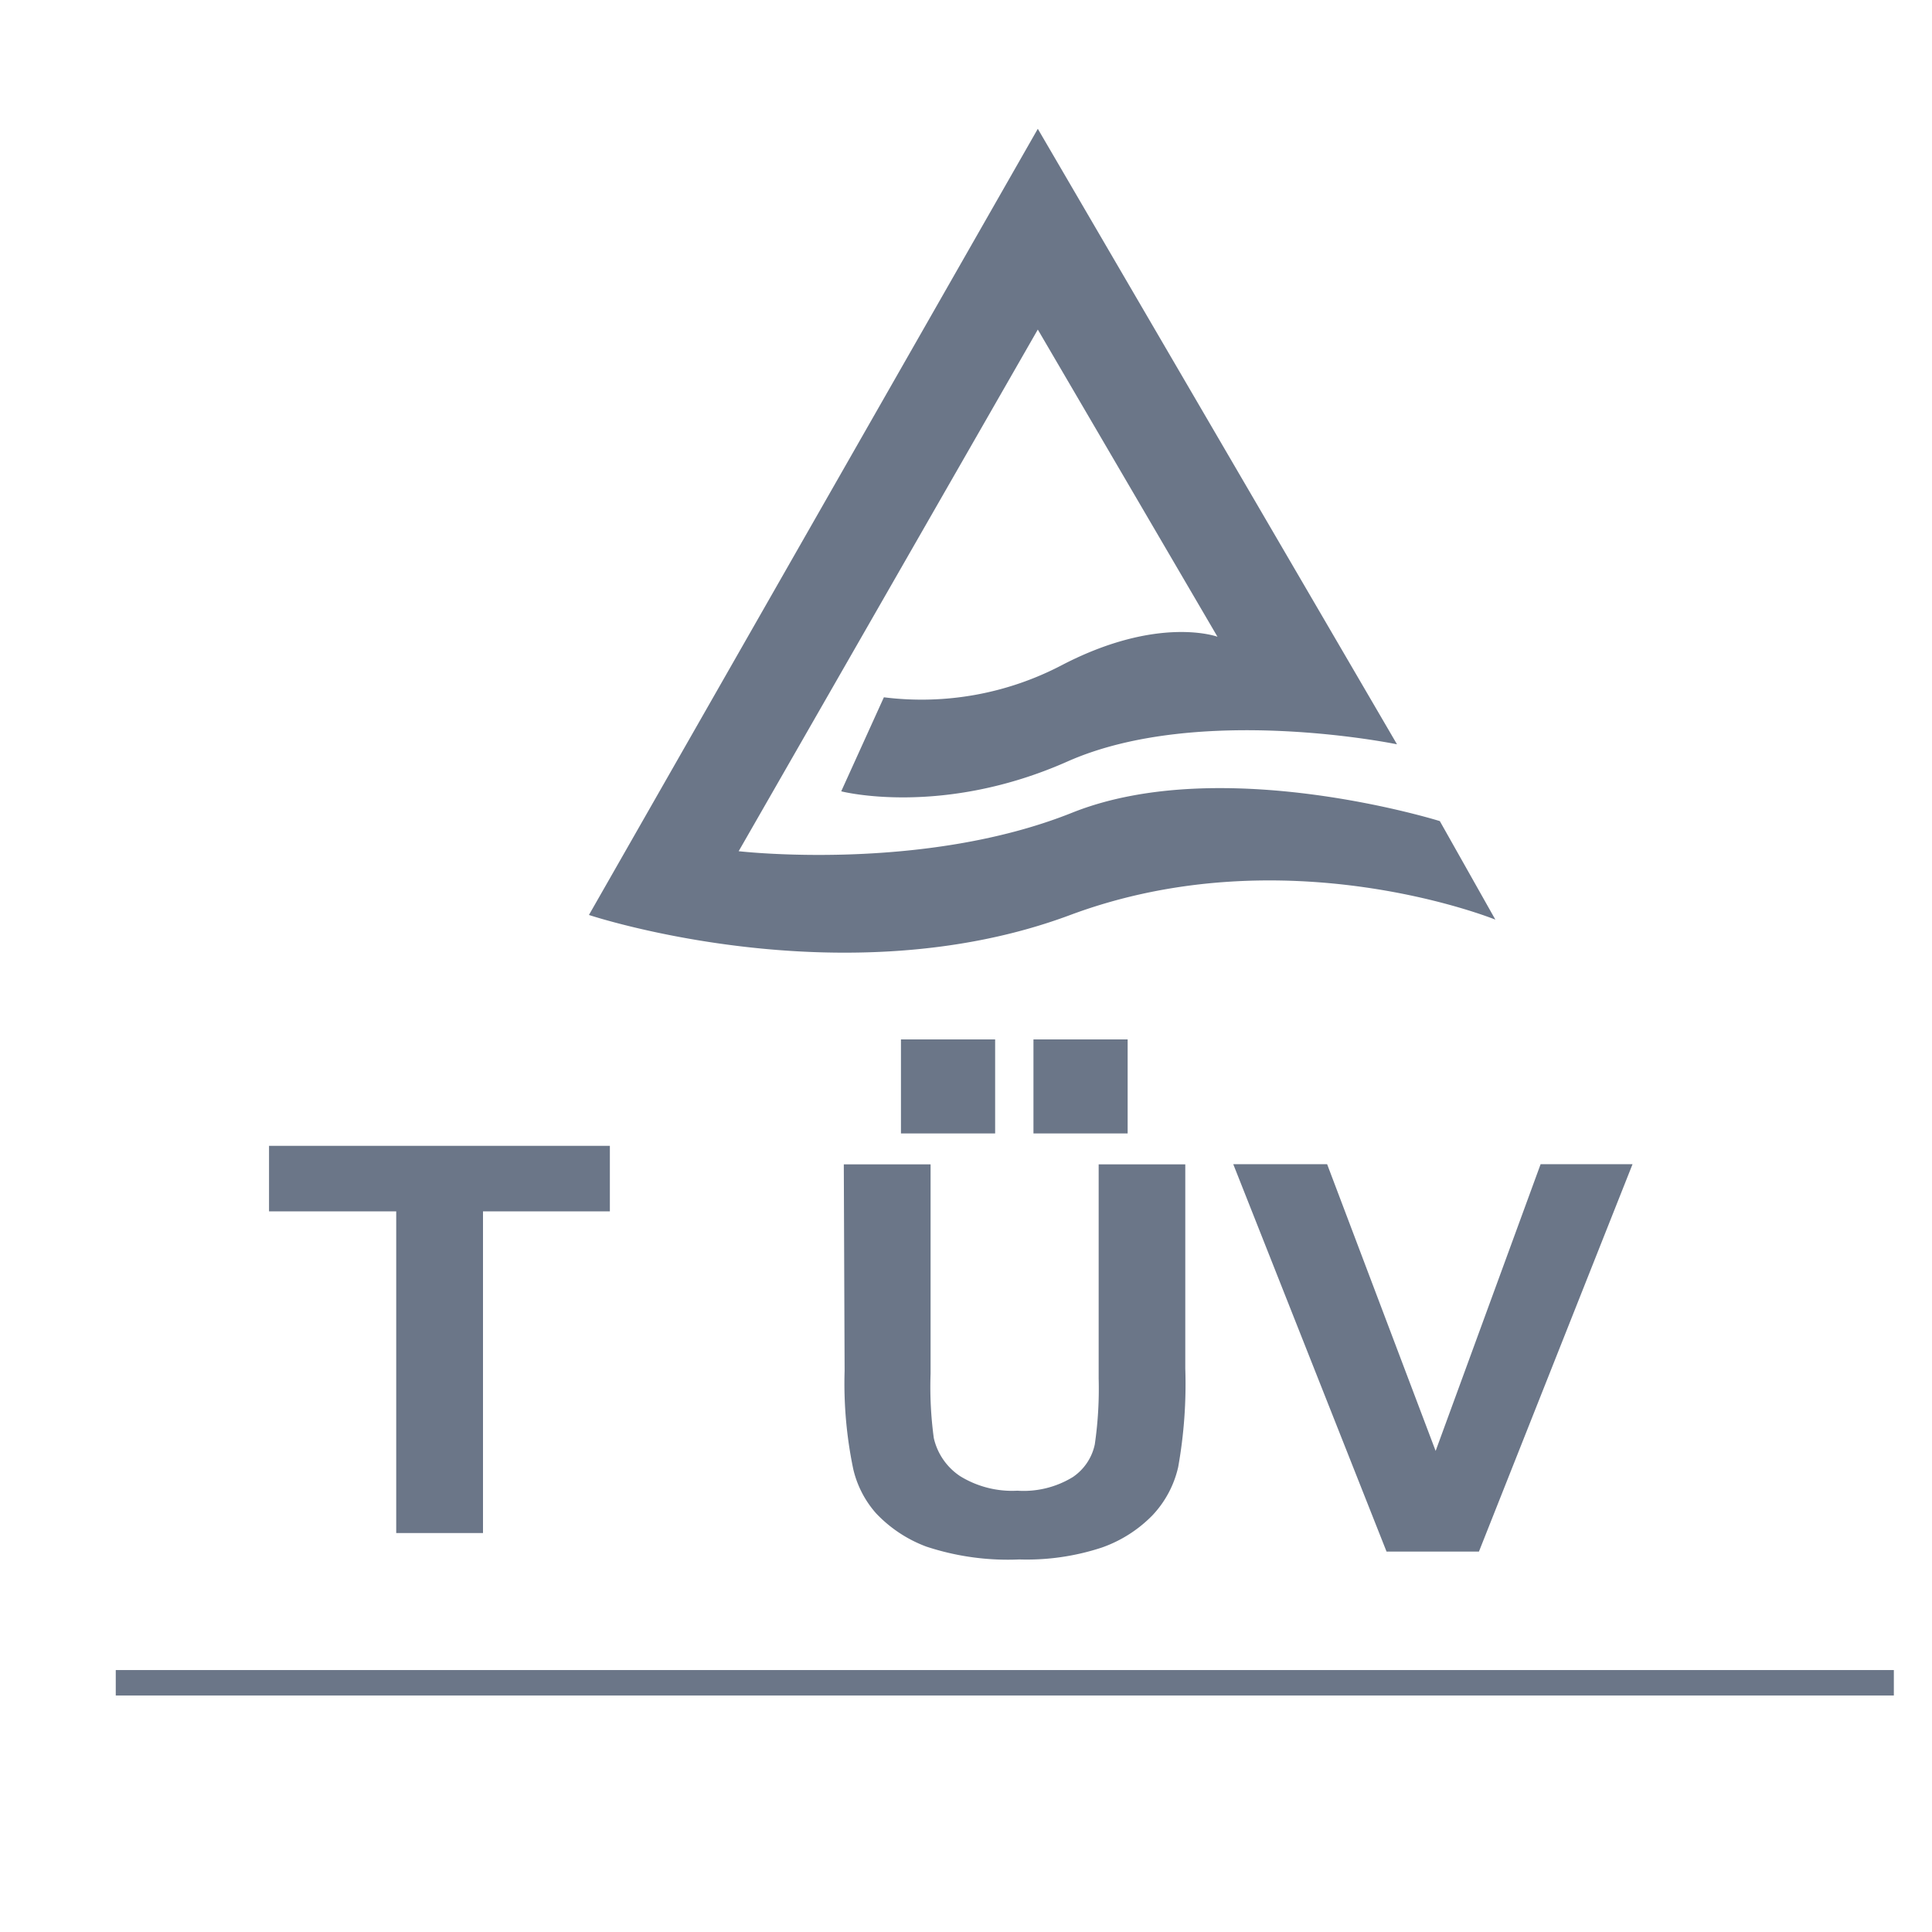 <svg id="Layer_1" data-name="Layer 1" xmlns="http://www.w3.org/2000/svg" viewBox="0 0 120 120"><polygon points="24.61 95.22 24.61 75.24 16.71 75.24 16.71 71.17 37.88 71.17 37.88 75.24 30 75.24 30 95.22 24.61 95.22" fill="#6b7688"/><path d="M52.41,72.32H57.8v13a23.69,23.69,0,0,0,.2,4,3.87,3.87,0,0,0,1.64,2.37,6.16,6.16,0,0,0,3.55.9,5.85,5.85,0,0,0,3.45-.85A3.26,3.26,0,0,0,68,89.71a24,24,0,0,0,.24-4.08V72.32h5.38V85a29.33,29.33,0,0,1-.44,6.12,6.44,6.44,0,0,1-1.6,3,8.18,8.18,0,0,1-3.14,2,14.9,14.9,0,0,1-5.13.74,16.14,16.14,0,0,1-5.78-.8,8.27,8.27,0,0,1-3.12-2.07A6.29,6.29,0,0,1,53,91.26a26,26,0,0,1-.54-6.11Z" fill="#6b7688"/><polygon points="86.12 96.37 76.6 72.31 82.43 72.31 89.17 90.12 95.69 72.31 101.4 72.31 91.86 96.37 86.12 96.37" fill="#6b7688"/><rect x="55.96" y="64.56" width="5.85" height="5.84" fill="#6b7688"/><rect x="64.19" y="64.56" width="5.85" height="5.84" fill="#6b7688"/><path d="M92.88,57.12s-13-5.28-26.4-.29c-14.1,5.27-29.9,0-29.9,0L64.46,8,86.77,46.23s-12.29-2.55-20.45,1.06c-7.83,3.48-14.07,1.86-14.07,1.86l2.65-5.84a18.77,18.77,0,0,0,11.06-2c6-3.12,9.66-1.76,9.66-1.76L64.46,20.47,45.88,52.87s11.41,1.33,20.71-2.39S89.43,51,89.43,51Z" fill="#6b7688"/><rect x="7.19" y="103.73" width="110.44" height="1.58" fill="#6b7688"/></svg>